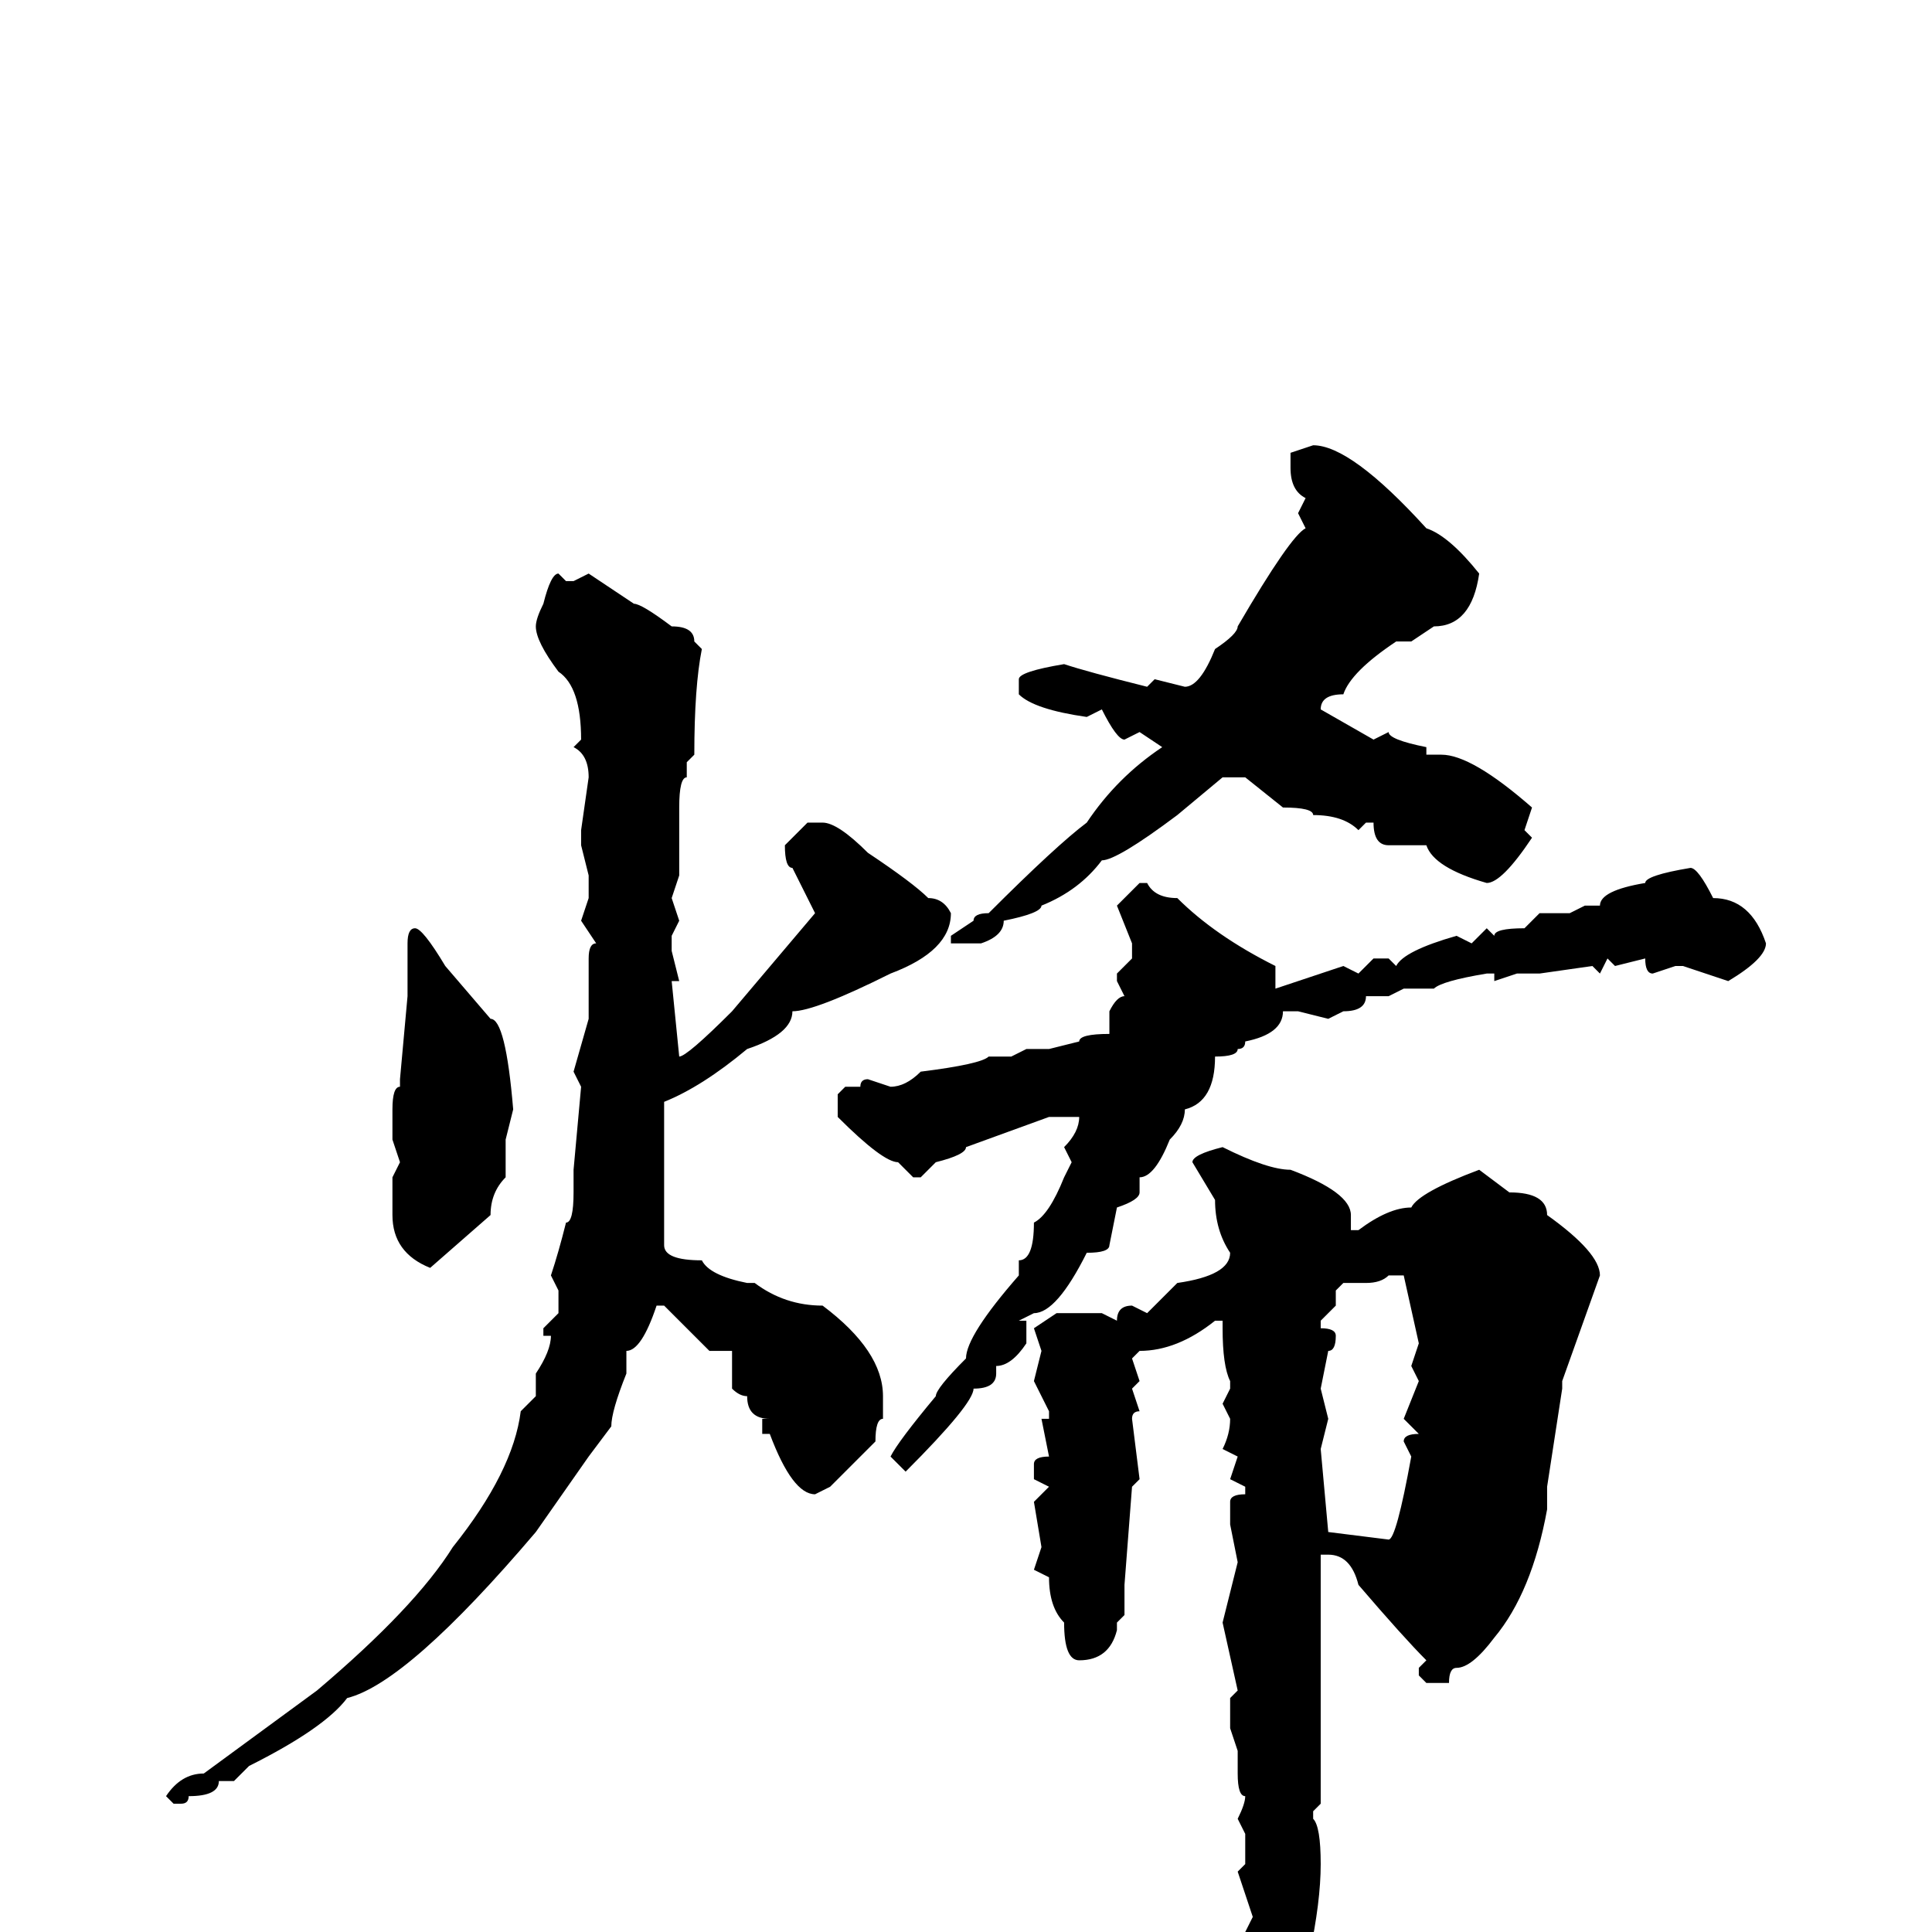 <svg xmlns="http://www.w3.org/2000/svg" viewBox="0 -256 256 256">
	<path fill="#000000" d="M174 -197Q179 -197 189 -186Q192 -185 196 -180Q195 -173 190 -173L187 -171H185Q179 -167 178 -164Q175 -164 175 -162L182 -158L184 -159Q184 -158 189 -157V-156H191Q195 -156 203 -149L202 -146L203 -145Q199 -139 197 -139Q190 -141 189 -144H184Q182 -144 182 -147H181L180 -146Q178 -148 174 -148Q174 -149 170 -149L165 -153H162L156 -148Q148 -142 146 -142Q143 -138 138 -136Q138 -135 133 -134Q133 -132 130 -131H126V-132L129 -134Q129 -135 131 -135Q140 -144 144 -147Q148 -153 154 -157L151 -159L149 -158Q148 -158 146 -162L144 -161Q137 -162 135 -164V-165V-166Q135 -167 141 -168Q144 -167 152 -165L153 -166L157 -165Q159 -165 161 -170Q164 -172 164 -173Q171 -185 173 -186L172 -188L173 -190Q171 -191 171 -194V-196ZM78 -180L84 -176Q85 -176 89 -173Q92 -173 92 -171L93 -170Q92 -165 92 -156L91 -155V-153Q90 -153 90 -149V-148V-144V-140L89 -137L90 -134L89 -132V-130L90 -126H89L90 -116Q91 -116 97 -122L108 -135L105 -141Q104 -141 104 -144L107 -147H109Q111 -147 115 -143Q121 -139 123 -137Q125 -137 126 -135Q126 -130 118 -127Q108 -122 105 -122Q105 -119 99 -117Q93 -112 88 -110V-107V-106V-99V-95V-93V-91Q88 -89 93 -89Q94 -87 99 -86H100Q104 -83 109 -83Q117 -77 117 -71V-68Q116 -68 116 -65L110 -59L108 -58Q105 -58 102 -66H101V-68H102Q99 -68 99 -71Q98 -71 97 -72V-76V-77H94L88 -83H87Q85 -77 83 -77V-74Q81 -69 81 -67L78 -63L71 -53Q54 -33 46 -31Q43 -27 33 -22L31 -20H29Q29 -18 25 -18Q25 -17 24 -17H23L22 -18Q24 -21 27 -21L42 -32Q55 -43 60 -51Q68 -61 69 -69L71 -71V-74Q73 -77 73 -79H72V-80L74 -82V-85L73 -87Q74 -90 75 -94Q76 -94 76 -98V-101L77 -112L76 -114L78 -121V-125V-127V-129Q78 -131 79 -131L77 -134L78 -137V-140L77 -144V-146L78 -153Q78 -156 76 -157L77 -158Q77 -165 74 -167Q71 -171 71 -173Q71 -174 72 -176Q73 -180 74 -180L75 -179H76ZM224 -141Q225 -141 227 -137Q232 -137 234 -131Q234 -129 229 -126L223 -128H222L219 -127Q218 -127 218 -129L214 -128L213 -129L212 -127L211 -128L204 -127H201L198 -126V-127H197Q191 -126 190 -125H186L184 -124H181Q181 -122 178 -122L176 -121L172 -122H170Q170 -119 165 -118Q165 -117 164 -117Q164 -116 161 -116Q161 -110 157 -109Q157 -107 155 -105Q153 -100 151 -100V-98Q151 -97 148 -96L147 -91Q147 -90 144 -90Q140 -82 137 -82L135 -81H136V-78Q134 -75 132 -75V-74Q132 -72 129 -72Q129 -70 120 -61L118 -63Q119 -65 124 -71Q124 -72 128 -76Q128 -79 135 -87V-89Q137 -89 137 -94Q139 -95 141 -100L142 -102L141 -104Q143 -106 143 -108H139L128 -104Q128 -103 124 -102L122 -100H121L119 -102Q117 -102 111 -108V-111L112 -112H114Q114 -113 115 -113L118 -112Q120 -112 122 -114Q130 -115 131 -116H134L136 -117H139L143 -118Q143 -119 147 -119V-120V-122Q148 -124 149 -124L148 -126V-127L150 -129V-131L148 -136L151 -139H152Q153 -137 156 -137Q161 -132 169 -128V-126V-125L178 -128L180 -127L182 -129H184L185 -128Q186 -130 193 -132L195 -131L197 -133L198 -132Q198 -133 202 -133L204 -135H208L210 -136H212Q212 -138 218 -139Q218 -140 224 -141ZM55 -133Q56 -133 59 -128L65 -121Q67 -121 68 -109L67 -105V-100Q65 -98 65 -95L57 -88Q52 -90 52 -95V-98V-100L53 -102L52 -105V-109Q52 -112 53 -112V-113L54 -124V-126V-130V-131Q54 -133 55 -133ZM162 -104Q168 -101 171 -101Q179 -98 179 -95V-93H180Q184 -96 187 -96Q188 -98 196 -101L200 -98Q205 -98 205 -95Q212 -90 212 -87L207 -73V-72L205 -59V-56Q203 -45 198 -39Q195 -35 193 -35Q192 -35 192 -33H189L188 -34V-35L189 -36Q186 -39 180 -46Q179 -50 176 -50H175V-46V-44V-41V-38V-37V-30V-28V-19V-17L174 -16V-15Q175 -14 175 -9Q175 1 169 19L167 21H166V20V16V13V11L165 3L166 2L165 0L166 -2L164 -8L165 -9V-12V-13L164 -15Q165 -17 165 -18Q164 -18 164 -21V-24L163 -27V-31L164 -32L162 -41L164 -49L163 -54V-55V-57Q163 -58 165 -58V-59L163 -60L164 -63L162 -64Q163 -66 163 -68L162 -70L163 -72V-73Q162 -75 162 -80V-81H161Q156 -77 151 -77L150 -76L151 -73L150 -72L151 -69Q150 -69 150 -68L151 -60L150 -59L149 -46V-42L148 -41V-40Q147 -36 143 -36Q141 -36 141 -41Q139 -43 139 -47L137 -48L138 -51L137 -57L139 -59L137 -60V-62Q137 -63 139 -63L138 -68H139V-69L137 -73L138 -77L137 -80L140 -82H146L148 -81Q148 -83 150 -83L152 -82L156 -86Q163 -87 163 -90Q161 -93 161 -97L158 -102Q158 -103 162 -104ZM181 -86H178L177 -85V-83L175 -81V-80Q177 -80 177 -79Q177 -77 176 -77L175 -72L176 -68L175 -64L176 -53L184 -52Q185 -52 187 -63L186 -65Q186 -66 188 -66L186 -68L188 -73L187 -75L188 -78L186 -87H184Q183 -86 181 -86Z"/>
</svg>